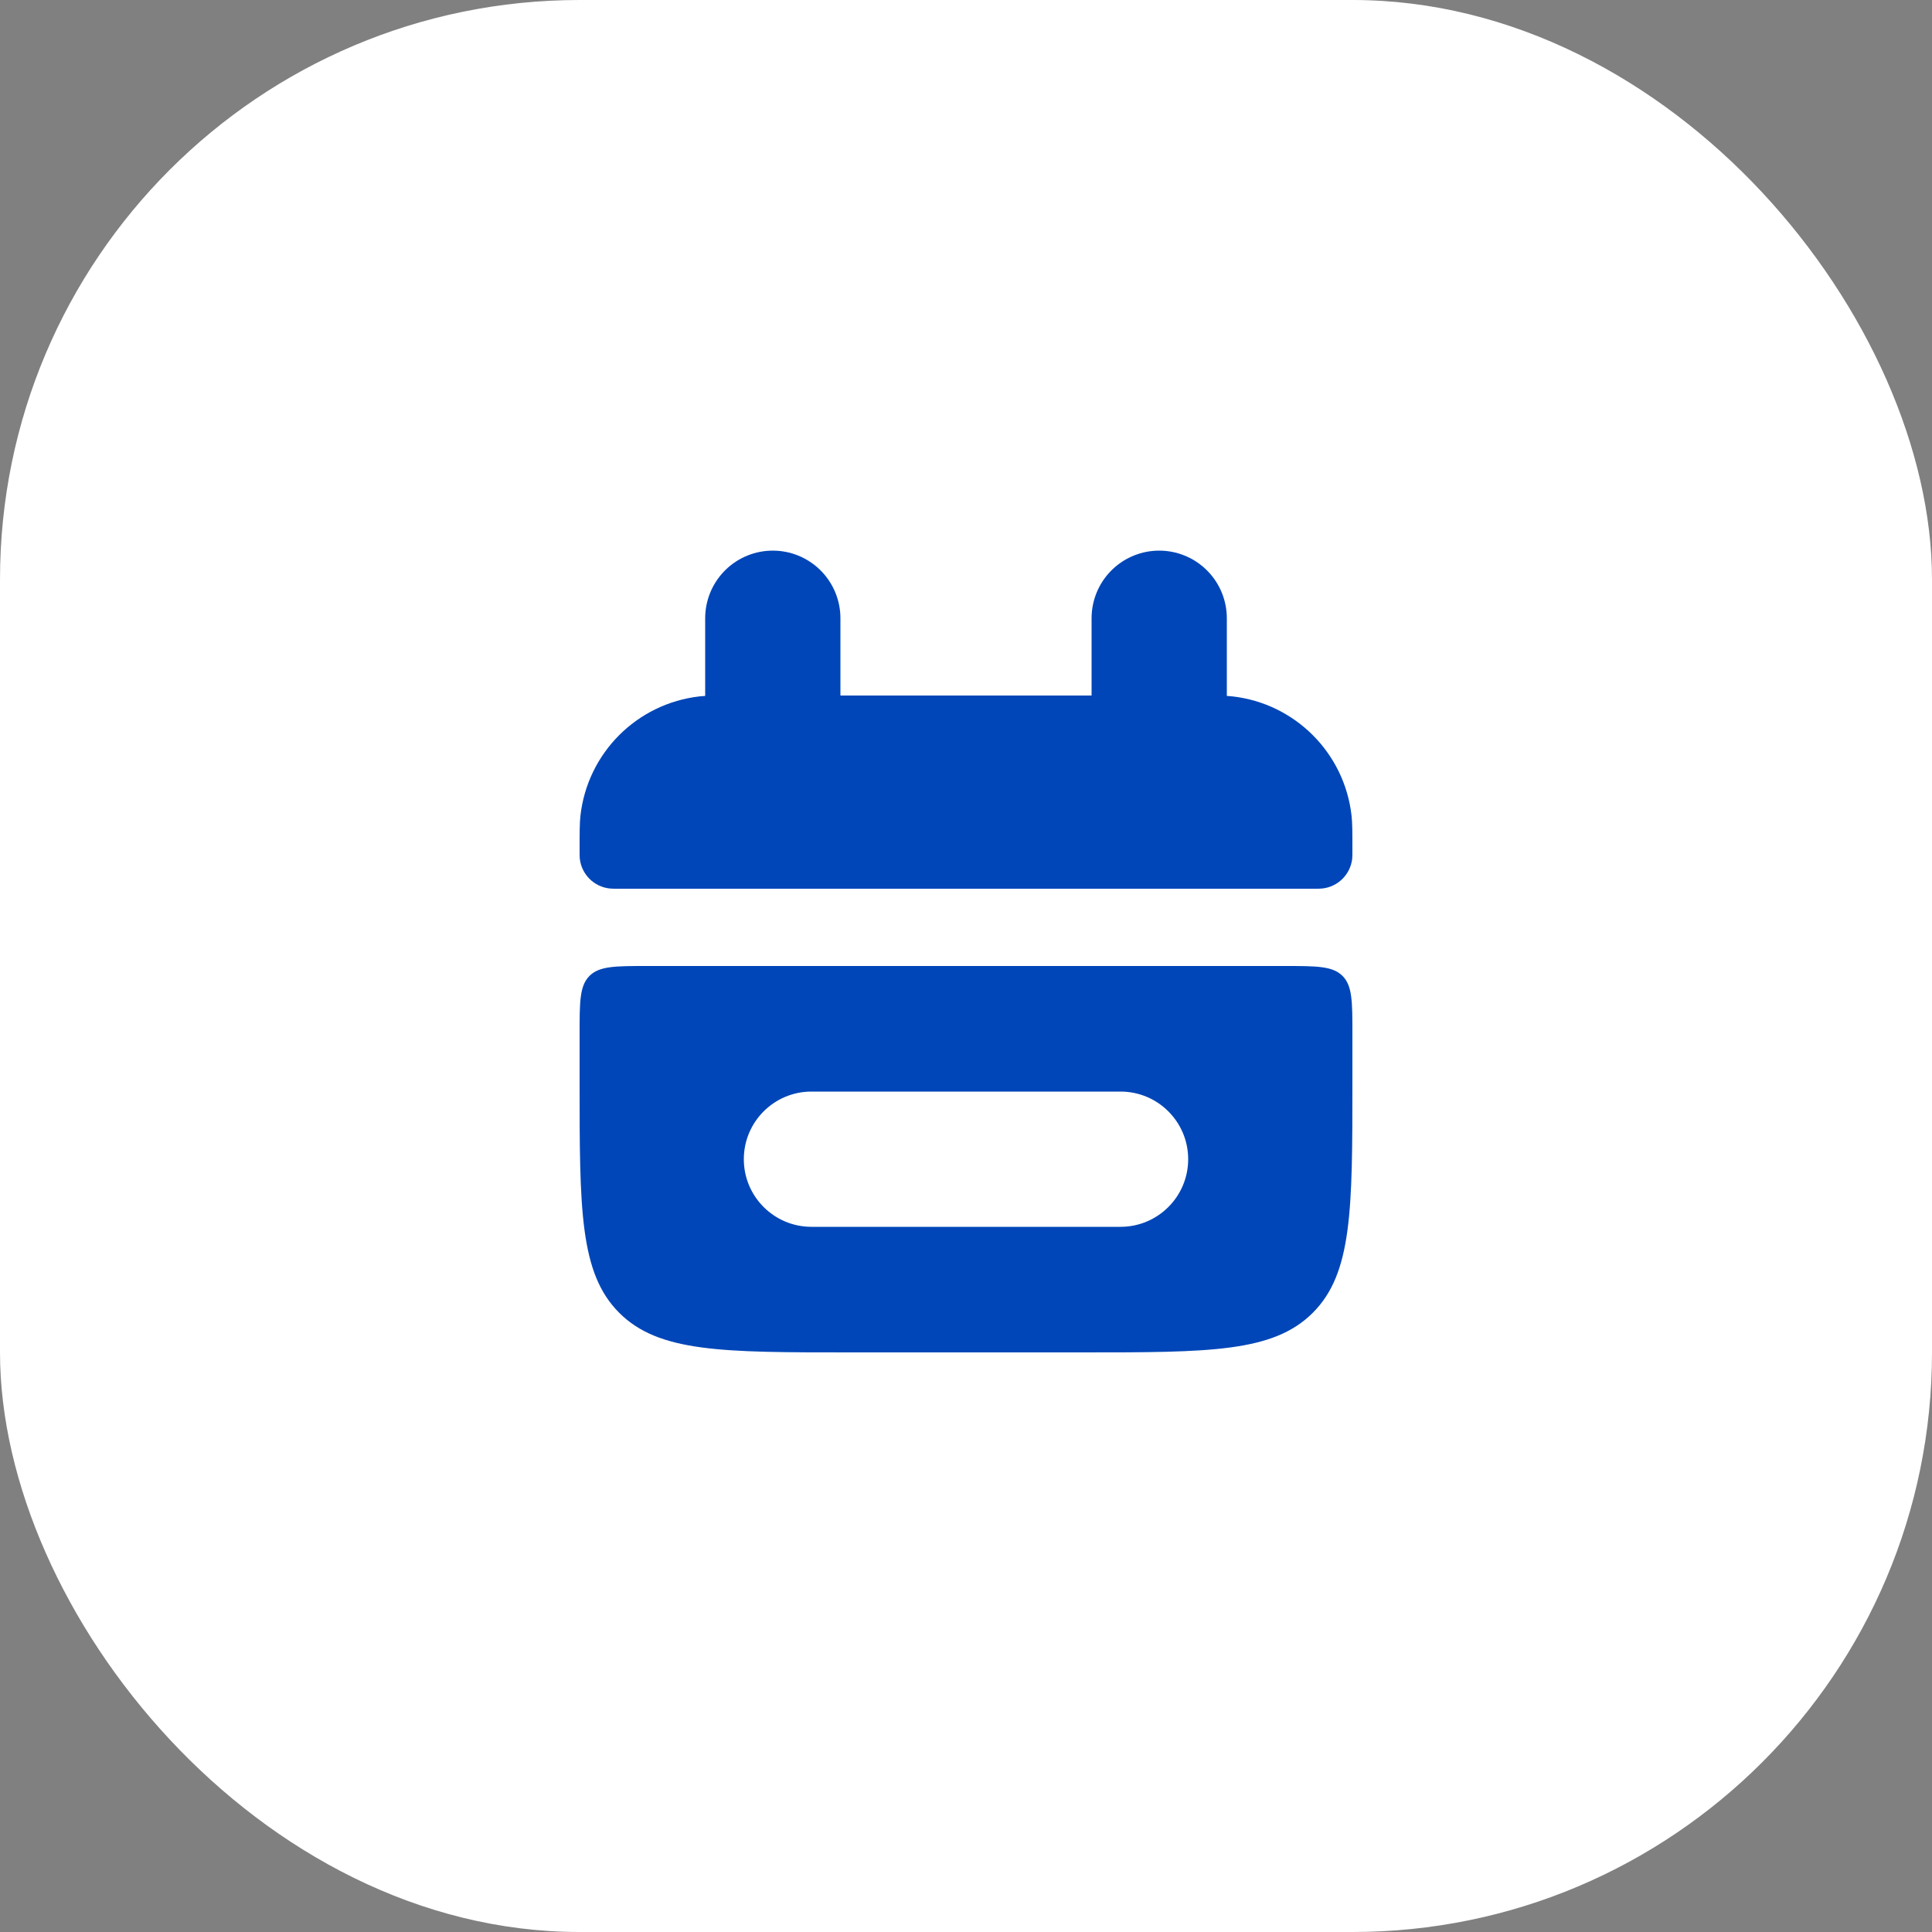 <svg width="50" height="50" viewBox="0 0 50 50" fill="none" xmlns="http://www.w3.org/2000/svg">
    <rect x="0" y="0" width="50" height="50" fill="#808080" stroke="none"/>
    <rect width="50" height="50" rx="15" fill="white"/>
    <path d="M15 22C15 21.536 15 21.303 15.022 21.108C15.205 19.485 16.485 18.205 18.108 18.022C18.303 18 18.536 18 19 18H31C31.464 18 31.697 18 31.892 18.022C33.514 18.205 34.795 19.485 34.978 21.108C35 21.303 35 21.536 35 22C35 22.116 35 22.174 34.995 22.223C34.949 22.629 34.629 22.949 34.223 22.994C34.174 23 34.116 23 34 23H16C15.884 23 15.826 23 15.777 22.994C15.371 22.949 15.051 22.629 15.005 22.223C15 22.174 15 22.116 15 22Z" fill="#0046B8"/>
    <path fill-rule="evenodd" clip-rule="evenodd" d="M16.025 33.975C15 32.95 15 31.3 15 28V26.75C15 25.925 15 25.513 15.256 25.256C15.513 25 15.925 25 16.75 25H33.25C34.075 25 34.487 25 34.744 25.256C35 25.513 35 25.925 35 26.75V28C35 31.3 35 32.95 33.975 33.975C32.95 35 31.3 35 28 35H22C18.7 35 17.05 35 16.025 33.975ZM21 28.25C20.034 28.25 19.25 29.034 19.25 30C19.25 30.966 20.034 31.75 21 31.75H29C29.966 31.75 30.75 30.966 30.75 30C30.75 29.034 29.966 28.25 29 28.25H21Z" fill="#0046B8"/>
    <path d="M20 16L20 19" stroke="#0046B8" stroke-width="3.5" stroke-linecap="round"/>
    <path d="M30 16L30 19" stroke="#0046B8" stroke-width="3.5" stroke-linecap="round"/>
</svg>
